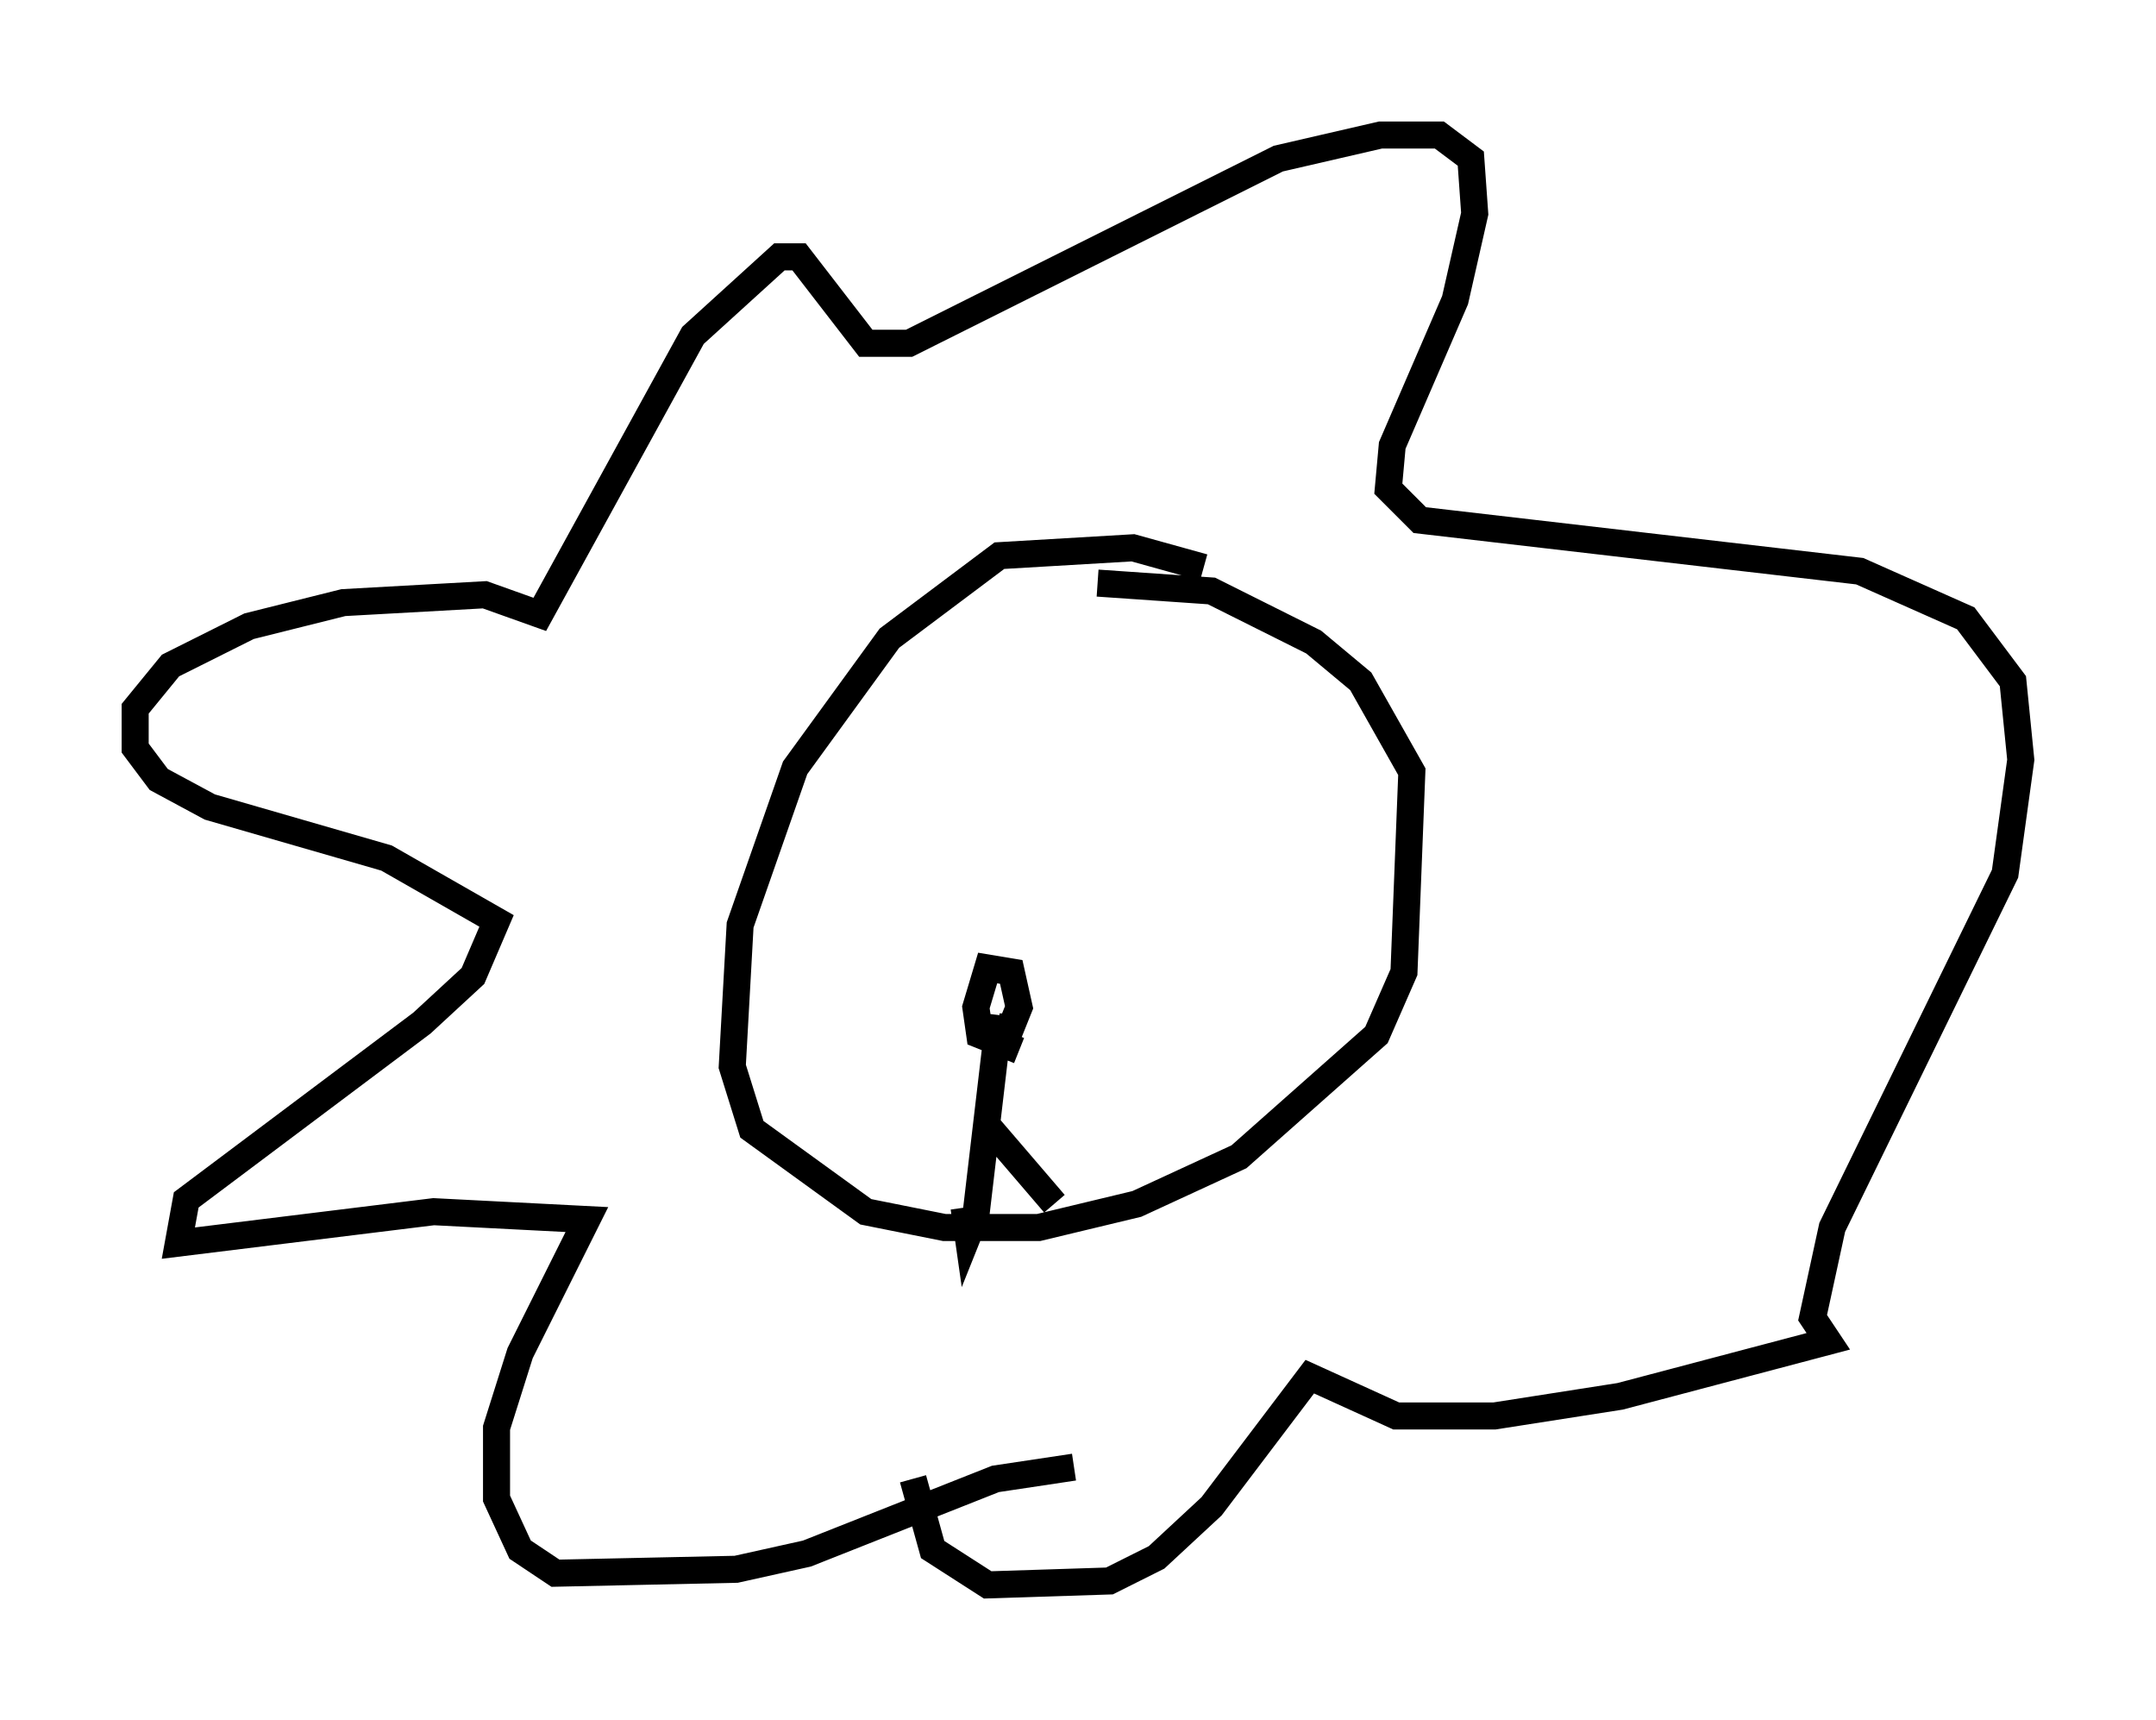 <?xml version="1.0" encoding="utf-8" ?>
<svg baseProfile="full" height="63.598" version="1.1" width="79.721" xmlns="http://www.w3.org/2000/svg" xmlns:ev="http://www.w3.org/2001/xml-events" xmlns:xlink="http://www.w3.org/1999/xlink"><defs /><rect fill="white" height="63.598" width="79.721" x="0" y="0" /><path d="M45.961, 21.994 m-1.453, -1.017 l-2.615, -0.726 -4.939, 0.291 l-4.067, 3.05 -3.486, 4.793 l-2.034, 5.81 -0.291, 5.229 l0.726, 2.324 4.212, 3.05 l2.905, 0.581 3.486, 0.0 l3.631, -0.872 3.777, -1.743 l5.084, -4.503 1.017, -2.324 l0.291, -7.408 -1.888, -3.341 l-1.743, -1.453 -3.777, -1.888 l-4.212, -0.291 m-0.872, 32.681 l-2.905, 0.436 -6.972, 2.76 l-2.615, 0.581 -6.682, 0.145 l-1.307, -0.872 -0.872, -1.888 l0.0, -2.615 0.872, -2.76 l2.469, -4.939 -5.665, -0.291 l-9.441, 1.162 0.291, -1.598 l8.715, -6.536 1.888, -1.743 l0.872, -2.034 -4.067, -2.324 l-6.536, -1.888 -1.888, -1.017 l-0.872, -1.162 0.0, -1.453 l1.307, -1.598 2.905, -1.453 l3.486, -0.872 5.229, -0.291 l2.034, 0.726 5.665, -10.313 l3.196, -2.905 0.726, 0.0 l2.469, 3.196 1.598, 0.0 l13.654, -6.827 3.777, -0.872 l2.179, 0.0 1.162, 0.872 l0.145, 2.034 -0.726, 3.196 l-2.324, 5.374 -0.145, 1.598 l1.162, 1.162 16.268, 1.888 l3.922, 1.743 1.743, 2.324 l0.291, 2.905 -0.581, 4.212 l-6.391, 13.073 -0.726, 3.341 l0.581, 0.872 -7.698, 2.034 l-4.648, 0.726 -3.631, 0.0 l-3.196, -1.453 -3.631, 4.793 l-2.034, 1.888 -1.743, 0.872 l-4.503, 0.145 -2.034, -1.307 l-0.726, -2.615 m3.922, -15.832 l-1.453, -0.581 -0.145, -1.017 l0.436, -1.453 0.872, 0.145 l0.291, 1.307 -0.291, 0.726 l-0.436, 0.0 m0.0, -0.436 l-0.872, 7.408 -0.291, 0.726 l-0.145, -1.017 m0.726, -3.196 l2.615, 3.05 " fill="none" stroke="black" stroke-width="1" /></svg>